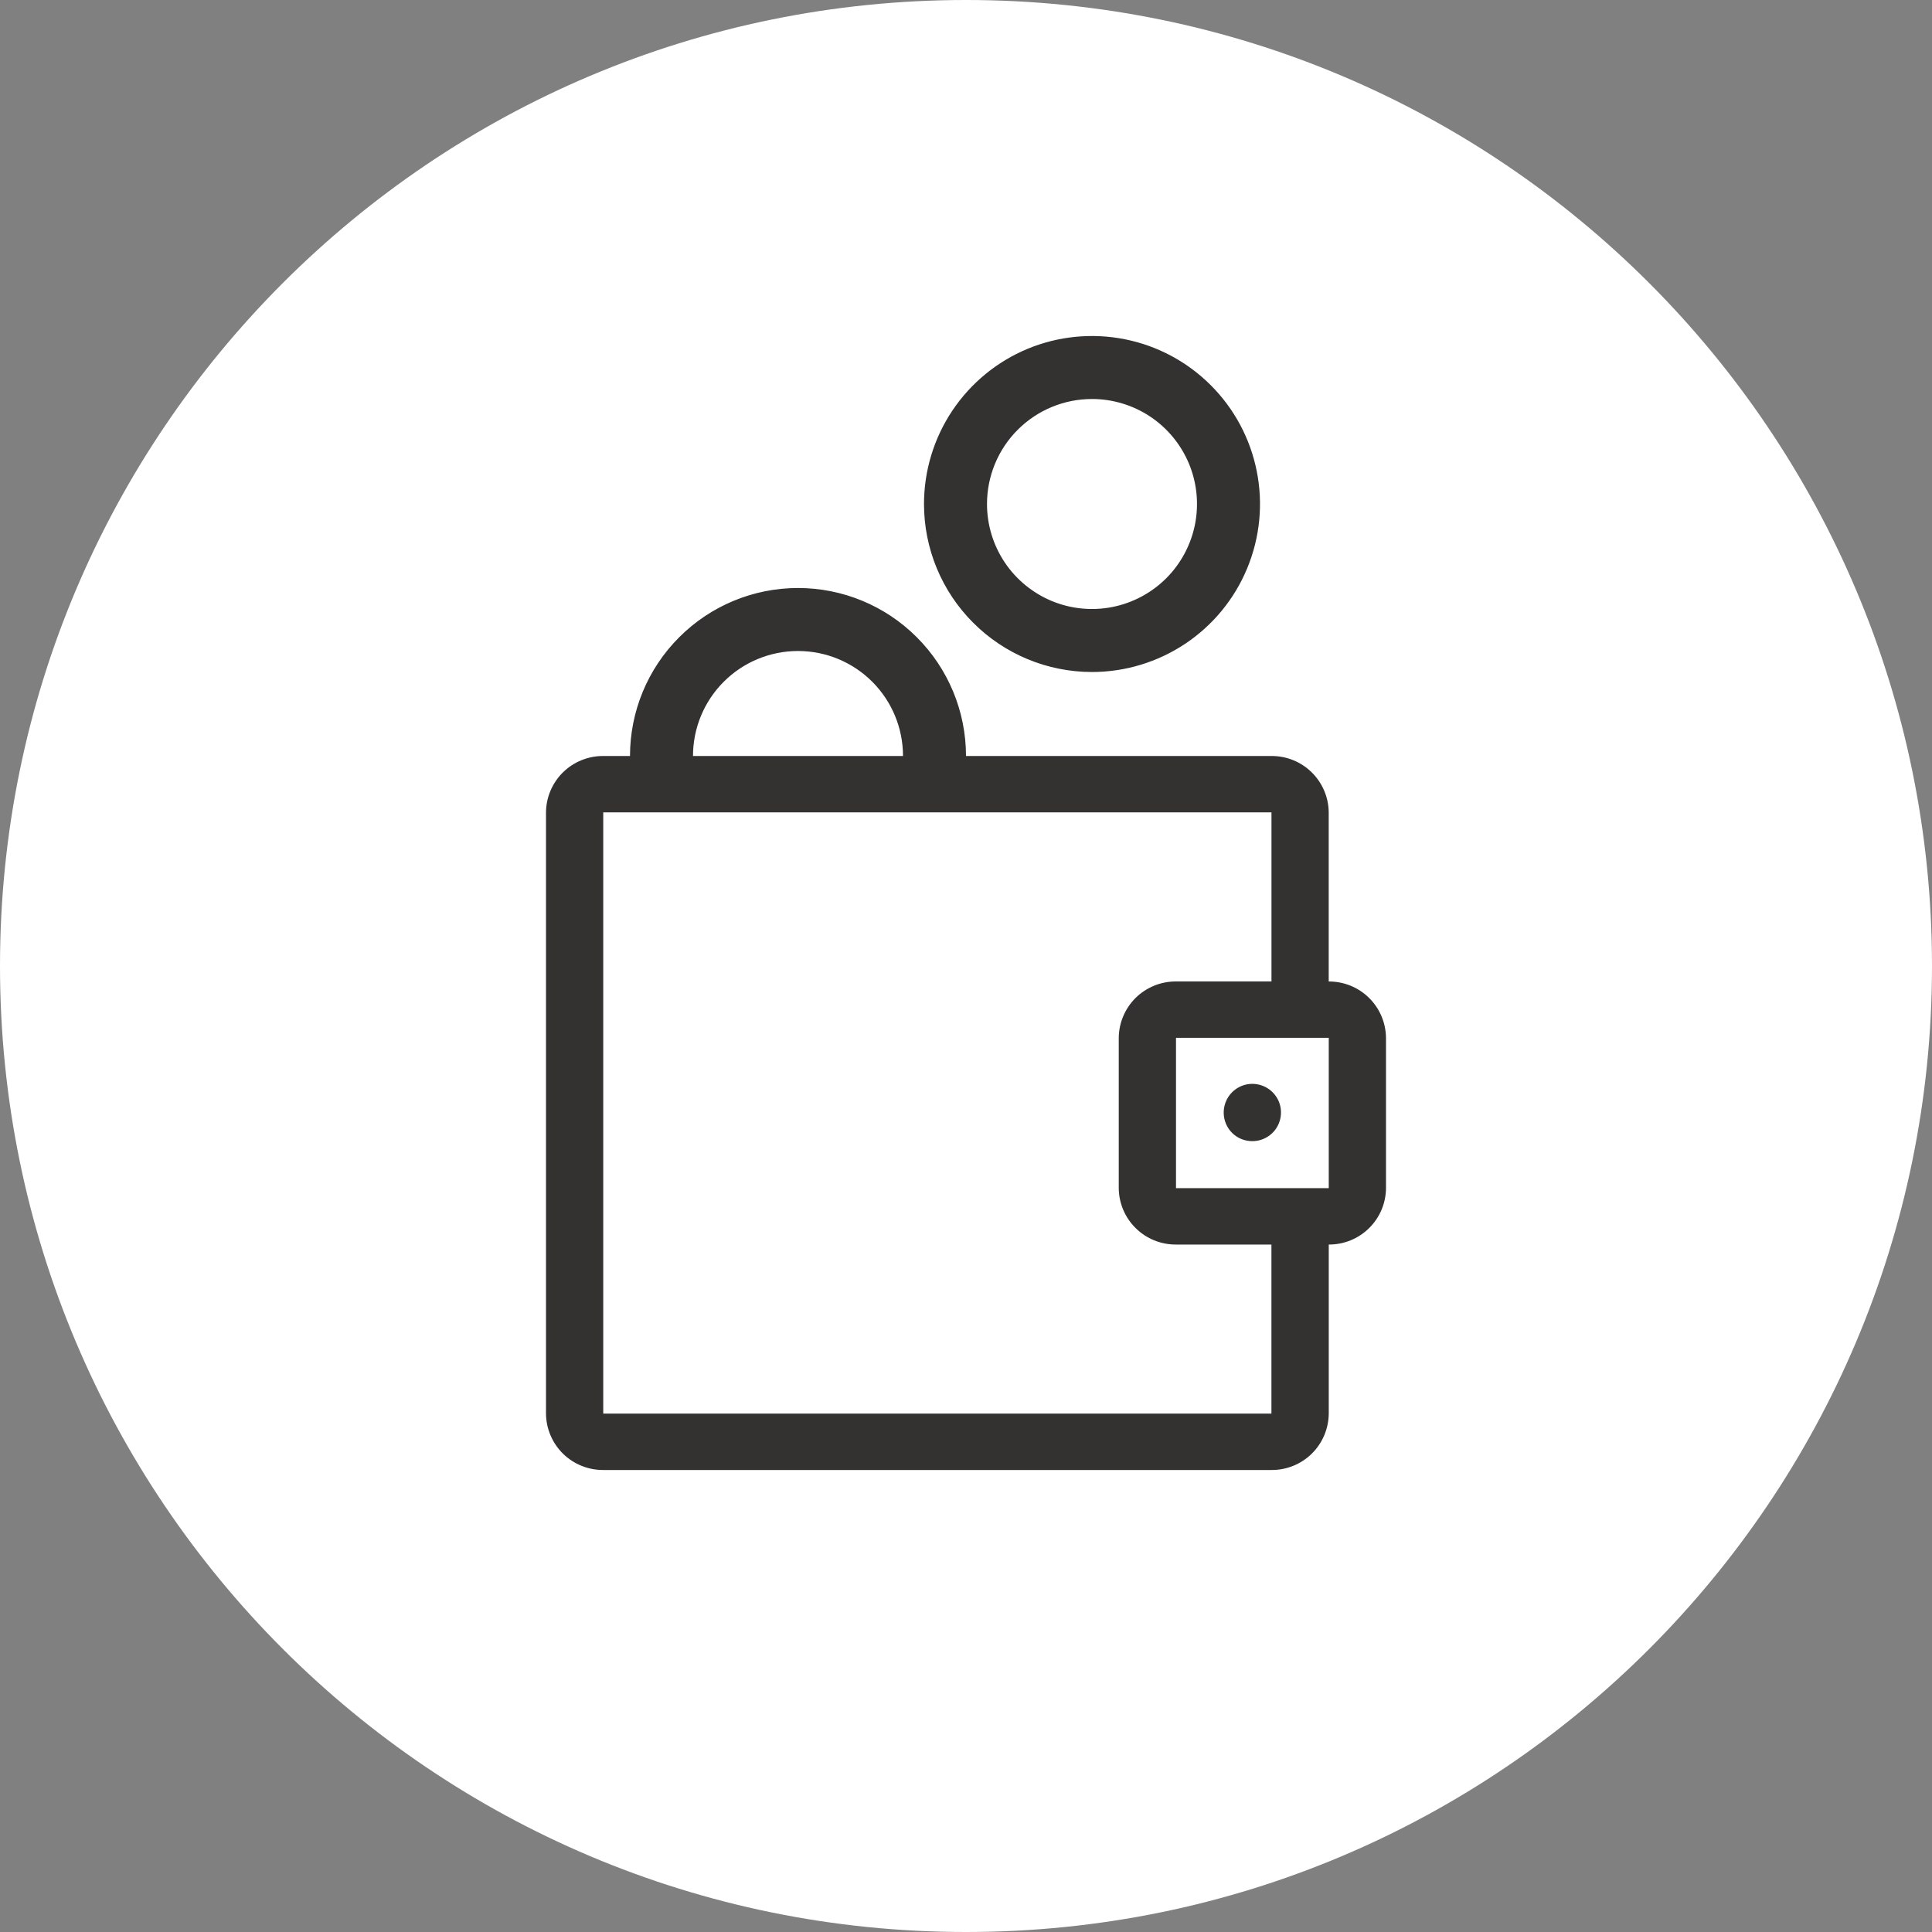 <svg width="46" height="46" viewBox="0 0 46 46" fill="none" xmlns="http://www.w3.org/2000/svg">
<rect x="0" y="0" width="46" height="46" fill="#808080" stroke="none"/>
<path d="M23 46C35.703 46 46 35.703 46 23C46 10.297 35.703 0 23 0C10.297 0 0 10.297 0 23C0 35.703 10.297 46 23 46Z" fill="white"/>
<path d="M14.363 35C14.005 35.002 13.66 34.862 13.404 34.611C13.149 34.359 13.003 34.017 13 33.658V19.342C13.003 18.983 13.149 18.641 13.404 18.389C13.66 18.138 14.005 17.998 14.363 18H15C15 16.939 15.421 15.922 16.172 15.172C16.922 14.421 17.939 14 19 14C20.061 14 21.078 14.421 21.828 15.172C22.579 15.922 23 16.939 23 18H21.5C21.5 17.337 21.237 16.701 20.768 16.232C20.299 15.763 19.663 15.5 19 15.5C18.337 15.5 17.701 15.763 17.232 16.232C16.763 16.701 16.5 17.337 16.5 18H30.272C30.631 17.998 30.976 18.137 31.231 18.389C31.487 18.641 31.633 18.983 31.636 19.342V23.369C31.994 23.367 32.339 23.506 32.595 23.758C32.851 24.009 32.996 24.352 33 24.71V28.29C32.997 28.649 32.852 28.991 32.596 29.243C32.34 29.494 31.996 29.634 31.637 29.632V33.659C31.633 34.018 31.488 34.36 31.232 34.612C30.976 34.863 30.631 35.003 30.272 35H14.363ZM14.363 33.657H30.272V29.632H28C27.641 29.634 27.296 29.494 27.041 29.242C26.785 28.991 26.64 28.648 26.637 28.289V24.71C26.64 24.352 26.786 24.009 27.041 23.757C27.297 23.506 27.642 23.366 28 23.368H30.273V19.342H14.363V33.657ZM28 28.289H31.637V24.71H28V28.289ZM29.136 26.5C29.134 26.365 29.172 26.232 29.245 26.118C29.319 26.004 29.424 25.915 29.549 25.861C29.673 25.808 29.811 25.793 29.944 25.818C30.077 25.843 30.199 25.907 30.296 26.002C30.392 26.096 30.459 26.218 30.486 26.351C30.513 26.483 30.5 26.621 30.449 26.746C30.398 26.872 30.311 26.979 30.198 27.054C30.086 27.13 29.953 27.17 29.818 27.17C29.639 27.171 29.466 27.102 29.338 26.976C29.211 26.85 29.138 26.679 29.136 26.5ZM22 12C22 11.209 22.235 10.435 22.674 9.778C23.114 9.12 23.738 8.607 24.469 8.304C25.2 8.002 26.004 7.923 26.78 8.077C27.556 8.231 28.269 8.612 28.828 9.172C29.388 9.731 29.769 10.444 29.923 11.22C30.078 11.996 29.998 12.8 29.695 13.531C29.393 14.262 28.88 14.886 28.222 15.326C27.564 15.765 26.791 16 26 16C24.939 16 23.922 15.579 23.172 14.828C22.421 14.078 22 13.061 22 12V12ZM23.5 12C23.5 12.495 23.647 12.978 23.921 13.389C24.196 13.8 24.587 14.12 25.043 14.31C25.5 14.499 26.003 14.548 26.488 14.452C26.973 14.355 27.418 14.117 27.768 13.768C28.117 13.418 28.355 12.973 28.452 12.488C28.548 12.003 28.499 11.5 28.31 11.043C28.12 10.586 27.8 10.196 27.389 9.921C26.978 9.647 26.494 9.5 26 9.5C25.337 9.5 24.701 9.763 24.232 10.232C23.763 10.701 23.5 11.337 23.5 12V12Z" fill="#343131"/>
</svg>